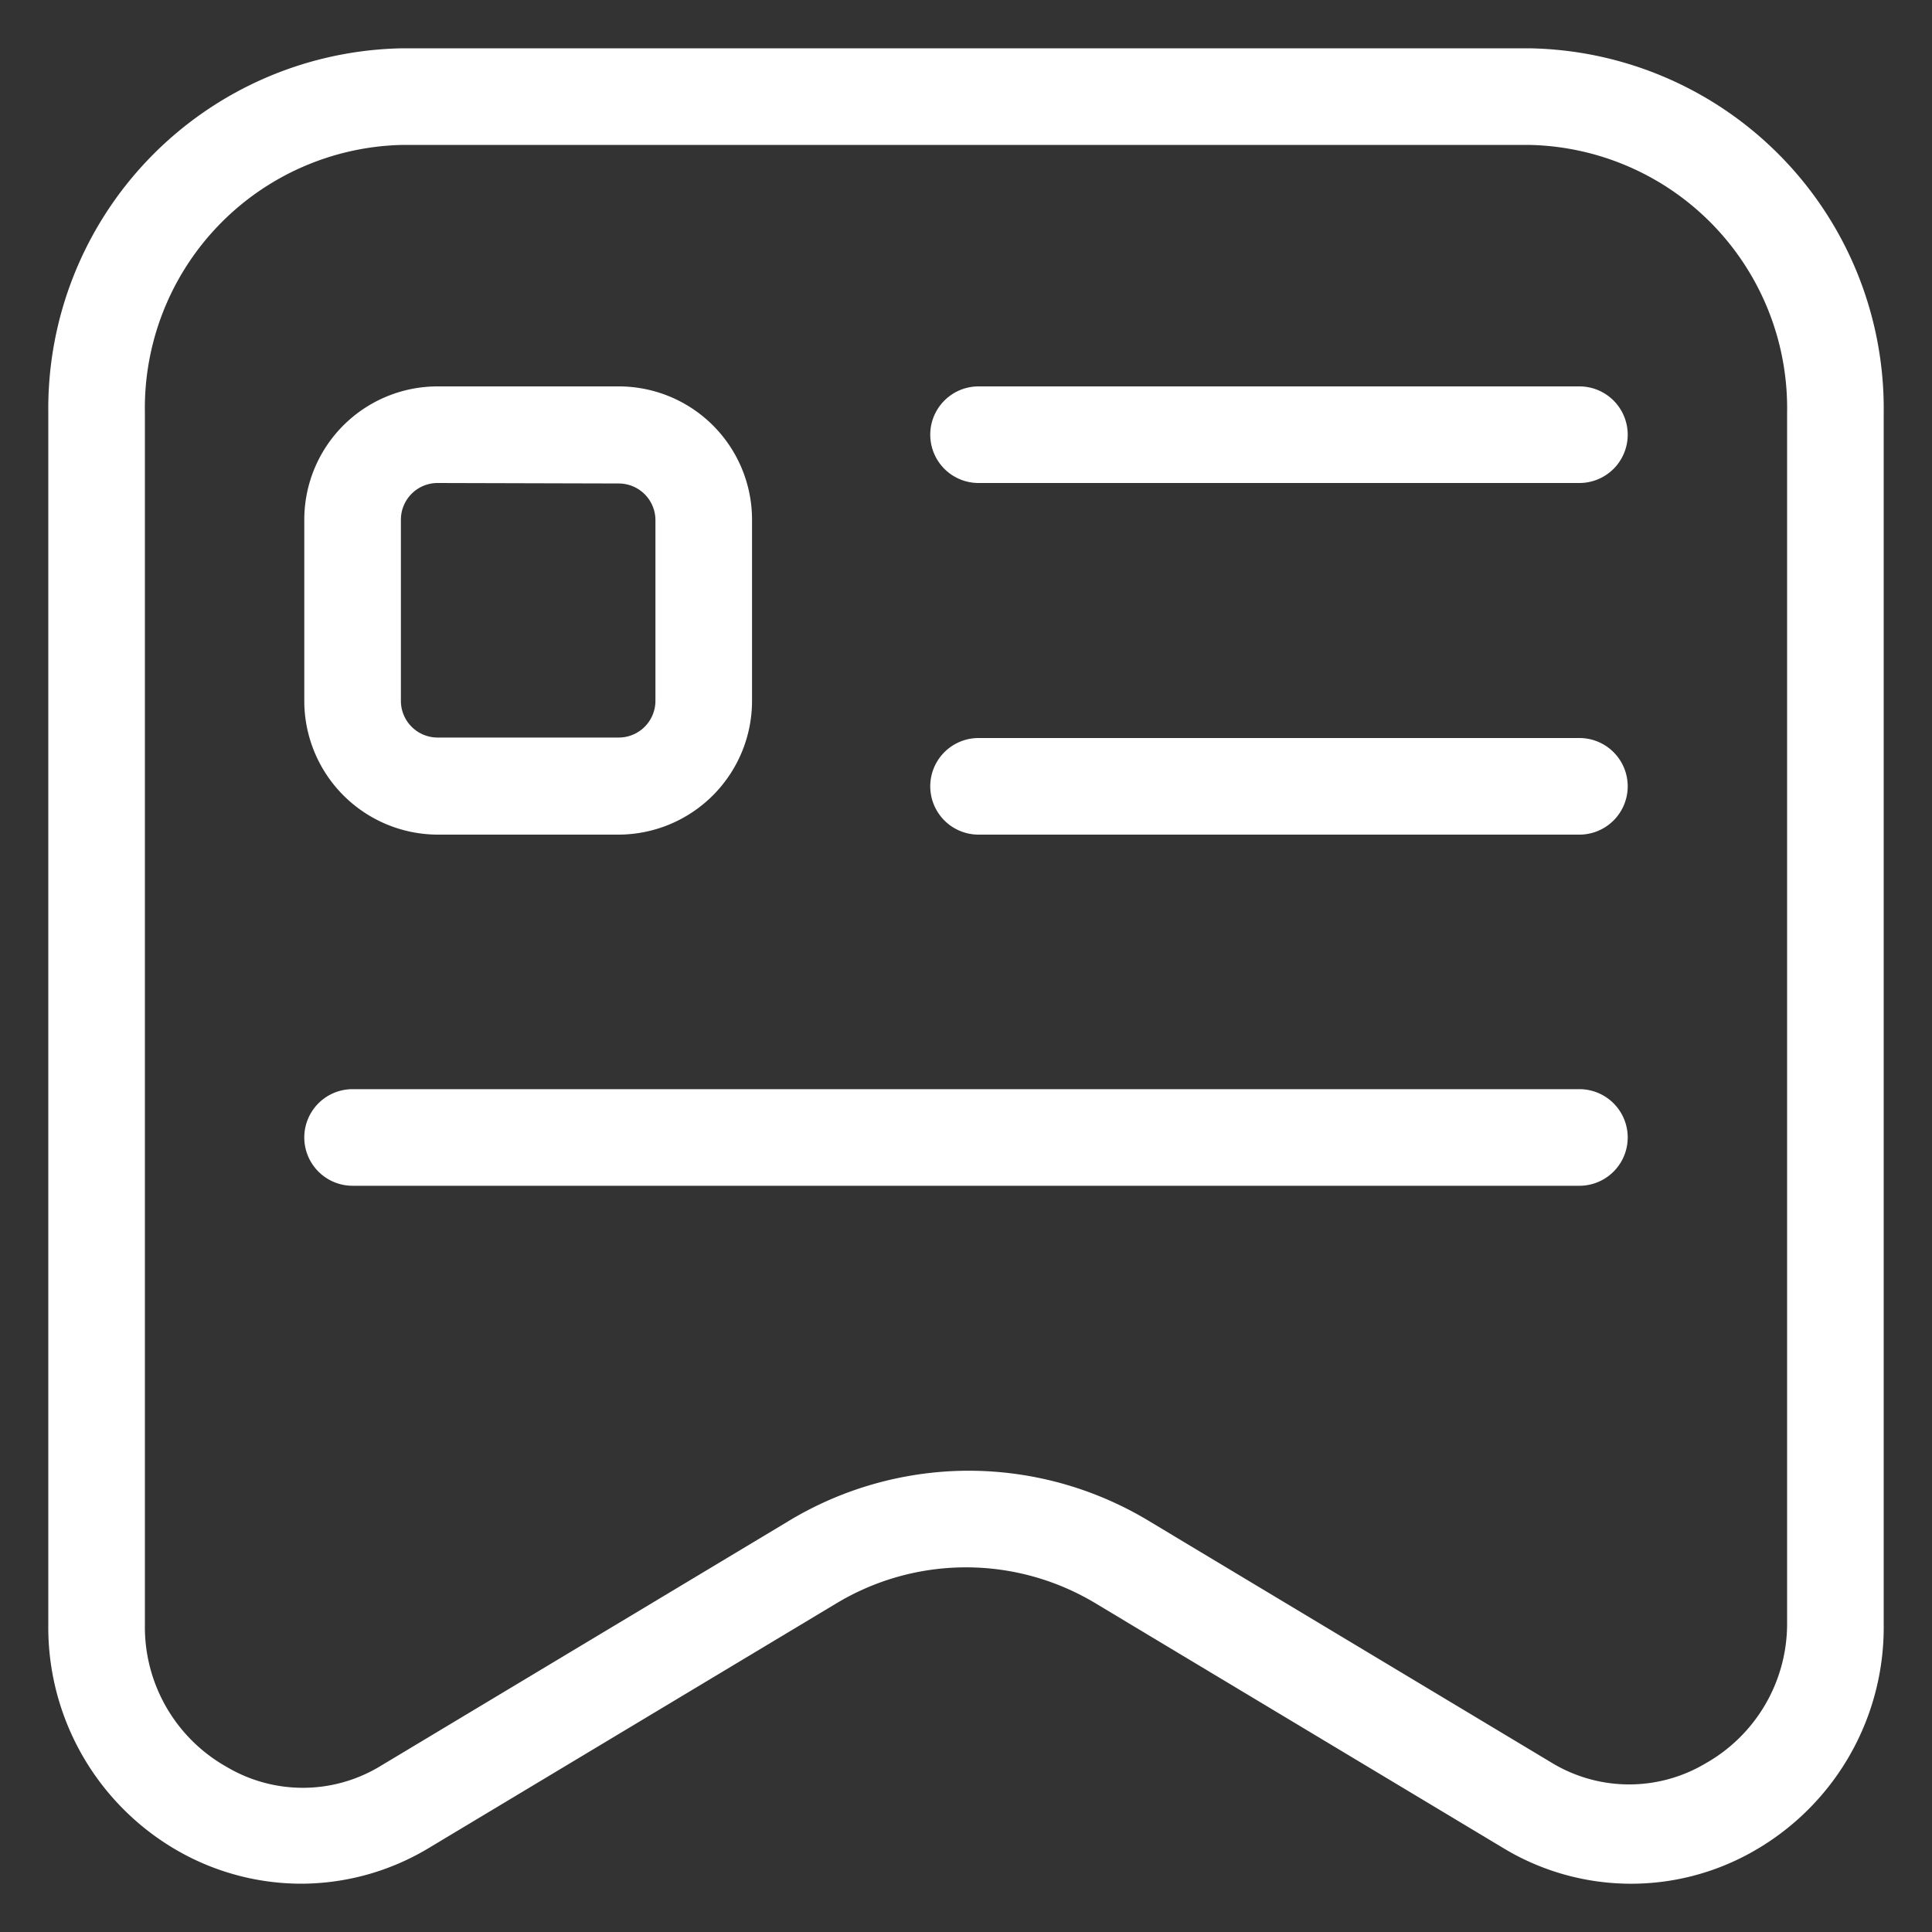 <svg t="1683695952628" class="icon" viewBox="0 0 1024 1024" version="1.1" xmlns="http://www.w3.org/2000/svg" p-id="10612" width="128" height="128"><rect x="0" y="0" width="1024" height="1024" fill="#333333" stroke="none"/><path d="M159.744 998.4a132.096 132.096 0 0 1-65.024-17.152A136.448 136.448 0 0 1 25.6 861.184V218.624A190.976 190.976 0 0 1 213.76 25.6h596.48A190.976 190.976 0 0 1 998.4 218.624v642.56a136.448 136.448 0 0 1-69.12 120.064 130.816 130.816 0 0 1-132.608-1.792l-215.808-129.536a133.12 133.12 0 0 0-137.728 0l-215.808 129.536a131.584 131.584 0 0 1-67.584 18.944zM512 779.52a185.088 185.088 0 0 1 95.232 25.6l215.808 129.536a79.104 79.104 0 0 0 80.896 0A84.992 84.992 0 0 0 947.2 861.184V218.624A139.52 139.52 0 0 0 810.24 76.8H213.76A139.52 139.52 0 0 0 76.8 218.624v642.56a84.992 84.992 0 0 0 43.264 75.264 79.104 79.104 0 0 0 80.896 0l215.808-129.536A185.088 185.088 0 0 1 512 779.52z" fill="#ffffff" p-id="10613"></path><path d="M327.936 442.368H231.936a70.912 70.912 0 0 1-70.656-70.656v-96.256A70.656 70.656 0 0 1 231.936 204.8h96a70.656 70.656 0 0 1 70.656 70.4v96.256a70.912 70.912 0 0 1-70.656 70.912zM231.936 256a19.456 19.456 0 0 0-19.456 19.2v96.256a19.456 19.456 0 0 0 19.456 19.456h96a19.456 19.456 0 0 0 19.456-19.456v-96a19.456 19.456 0 0 0-19.456-19.2zM837.12 256H518.656a25.6 25.6 0 0 1 0-51.2H837.12a25.6 25.6 0 0 1 0 51.2zM837.12 442.368H518.656a25.6 25.6 0 0 1 0-51.2H837.12a25.6 25.6 0 0 1 0 51.2zM837.12 628.48H186.88a25.6 25.6 0 0 1 0-51.2h650.24a25.6 25.6 0 0 1 0 51.2z" fill="#ffffff" p-id="10614"></path></svg>
